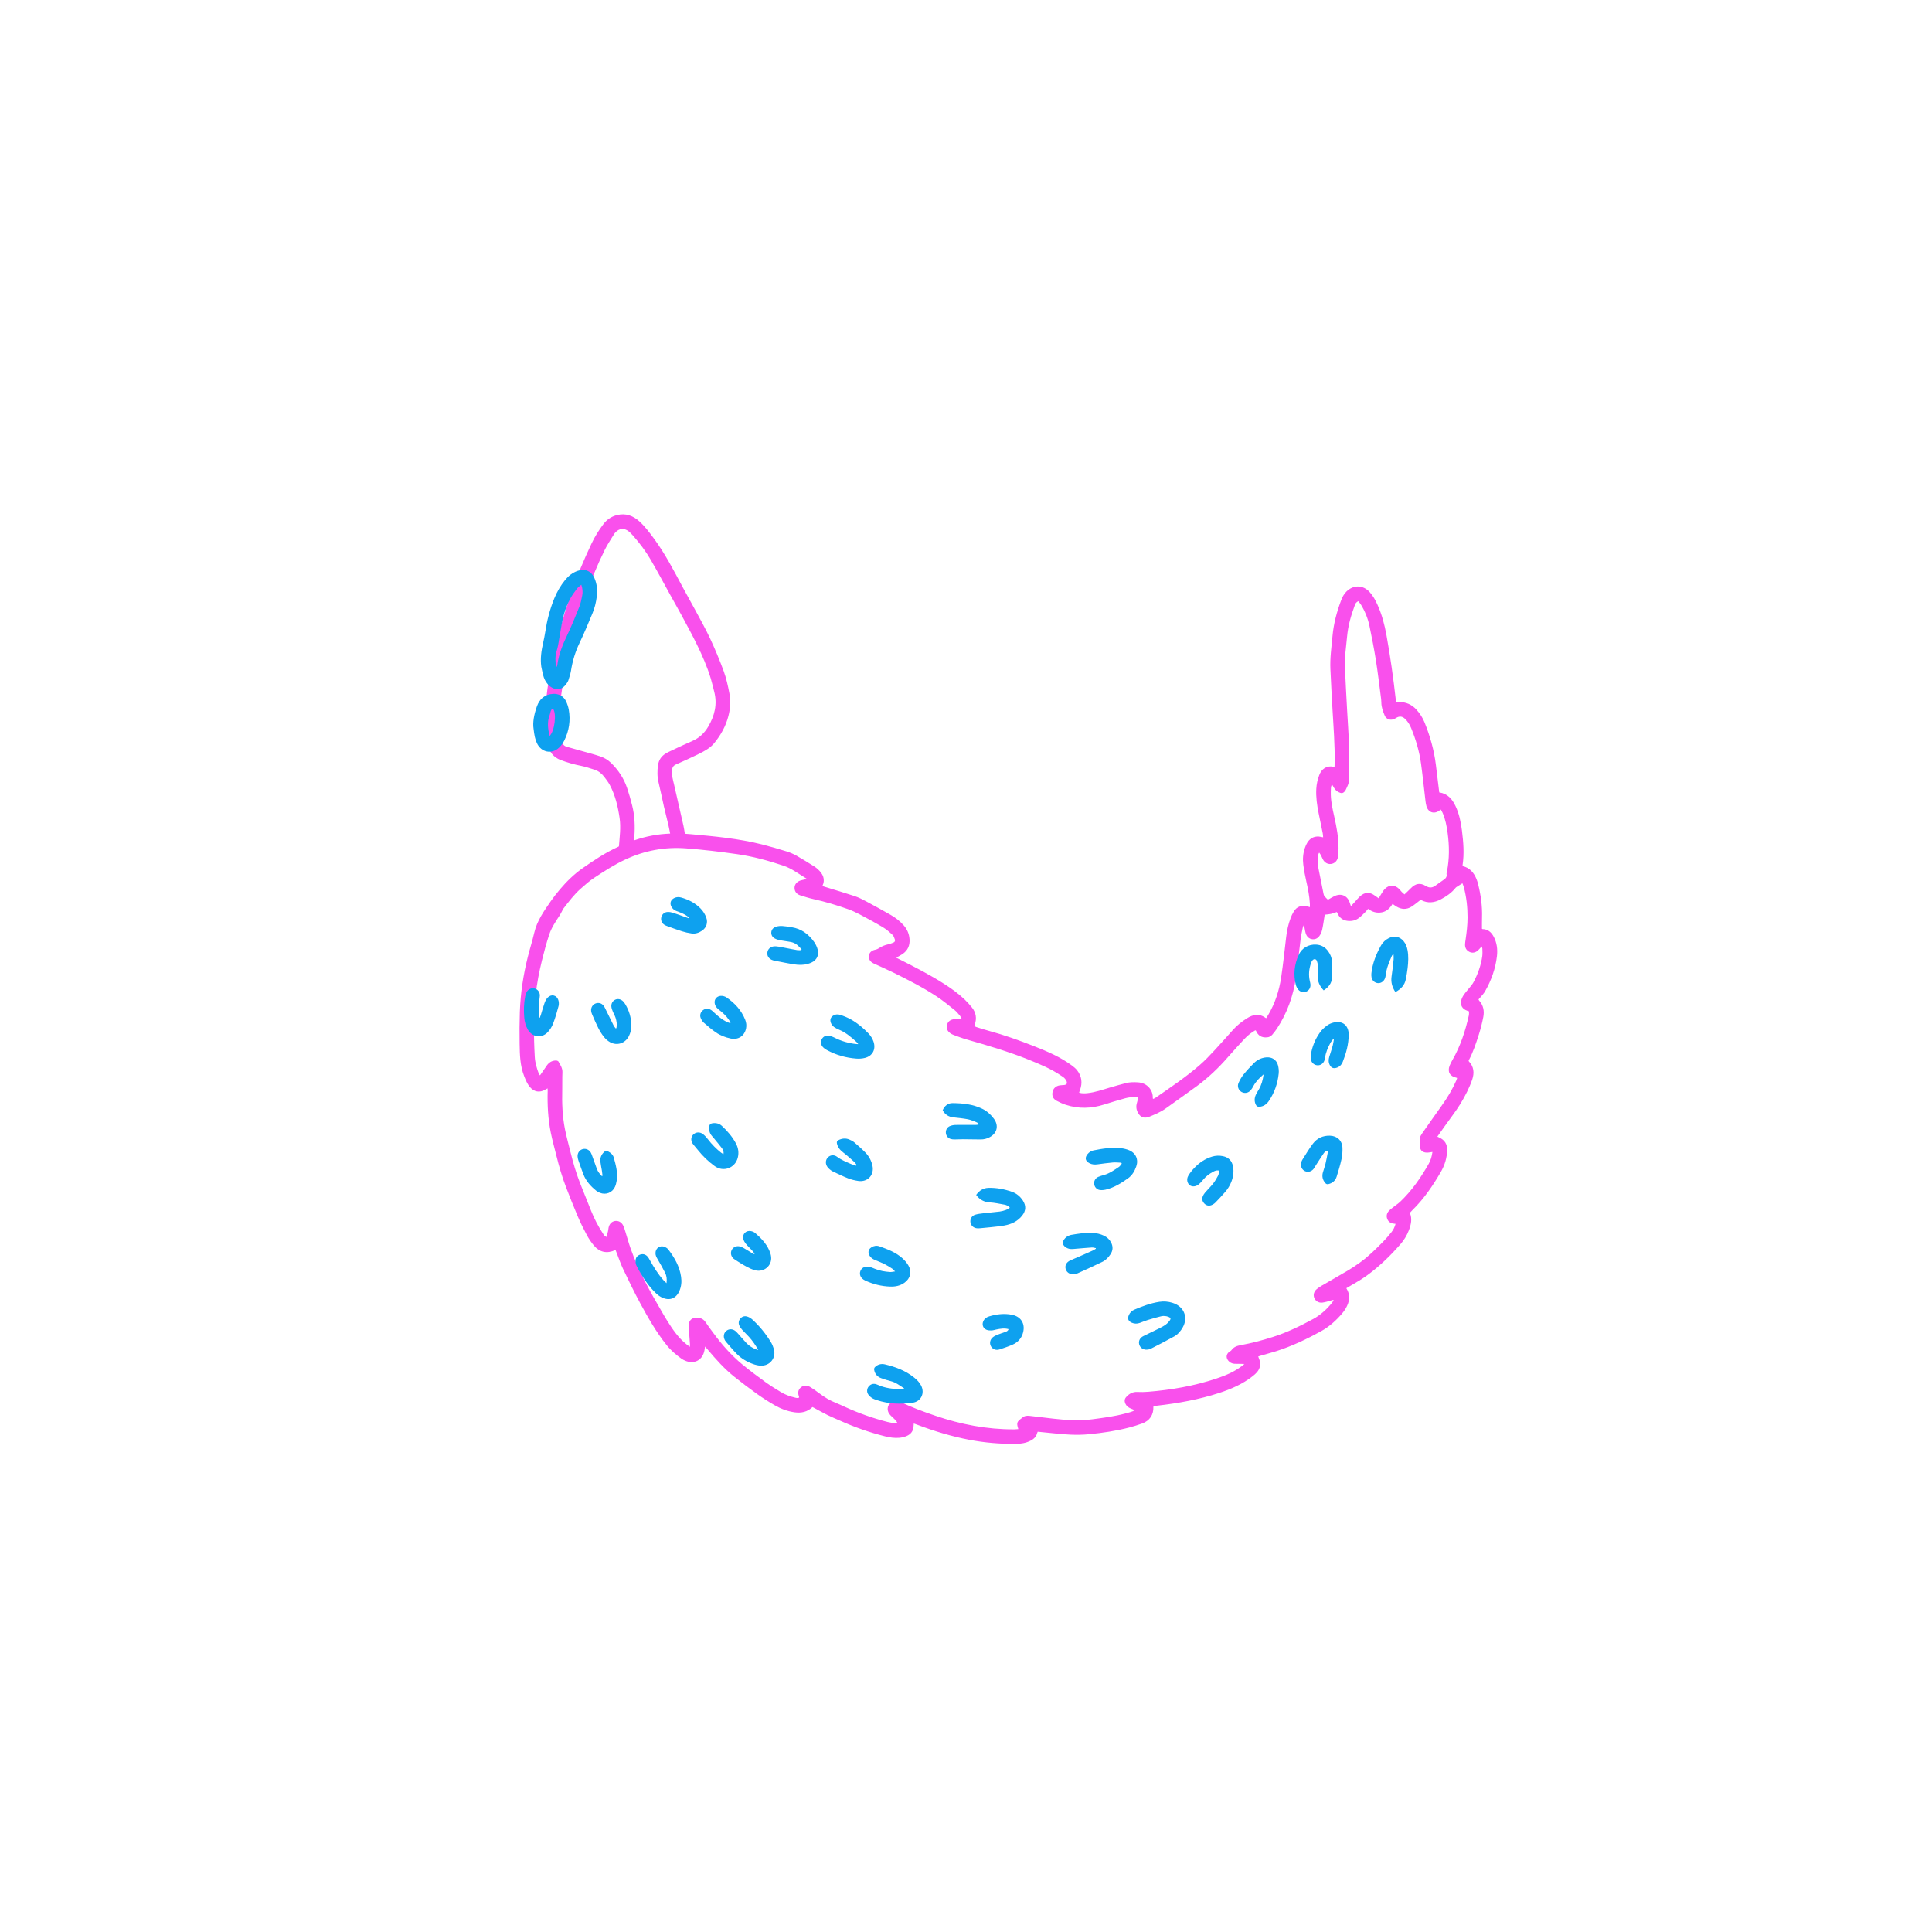 <svg width="1038" height="1038" viewBox="0 0 1038 1038" fill="none" xmlns="http://www.w3.org/2000/svg">
<g id="Group 60">
<g id="path11530" filter="url(#filter0_df_10_134)">
<path d="M720.763 487.663C721.257 486.774 721.584 486.127 721.977 485.523C722.621 484.539 723.204 483.476 724.001 482.634C726.264 480.286 729.316 480.286 731.648 482.55C732.173 483.064 732.591 483.677 733.092 484.202C733.503 484.628 733.967 484.996 734.573 485.542C735.782 484.375 736.9 483.365 737.94 482.279C740.497 479.629 743.028 479.141 746.115 481.046C747.862 482.122 749.412 482.038 750.985 480.987C752.488 479.988 753.876 478.825 755.383 477.859C756.599 477.084 757.492 476.255 757.204 474.646C757.135 474.228 757.306 473.755 757.396 473.317C758.767 466.392 758.711 459.441 757.758 452.476C757.251 448.788 756.562 445.14 755.055 441.697C754.801 441.107 754.434 440.556 754.091 439.934C753.756 440.181 753.567 440.307 753.396 440.439C750.553 442.579 747.381 441.563 746.39 438.157C746.122 437.245 745.976 436.291 745.865 435.341C745.063 428.63 744.379 421.903 743.461 415.215C742.552 408.602 740.661 402.24 738.12 396.071C737.36 394.231 736.306 392.565 734.862 391.186C733.389 389.777 731.822 389.658 730.12 390.7C729.684 390.959 729.249 391.235 728.776 391.406C726.768 392.119 724.757 391.315 723.969 389.453C723.008 387.169 722.137 384.857 722.149 382.306C722.153 381.189 721.969 380.061 721.828 378.945C720.986 372.587 720.259 366.199 719.249 359.863C718.254 353.644 717.073 347.449 715.769 341.287C714.921 337.25 713.374 333.428 711.215 329.888C710.795 329.191 710.209 328.6 709.713 327.98C708.447 328.83 708.385 328.88 707.792 330.464C705.795 335.806 704.273 341.266 703.747 346.977C703.223 352.577 702.348 358.161 702.598 363.808C702.932 371.337 703.351 378.873 703.754 386.411C704.099 392.814 704.59 399.223 704.773 405.629C704.951 411.652 704.763 417.678 704.813 423.7C704.832 425.957 703.732 427.784 702.849 429.711C702.715 430.001 702.419 430.226 702.185 430.468C701.585 431.124 700.893 431.245 700.047 430.959C698.518 430.461 697.408 429.5 696.628 428.115C696.341 427.597 696.039 427.089 695.604 426.342C694.963 427.753 695.032 428.981 694.995 430.179C694.851 434.793 695.846 439.246 696.849 443.699C698.118 449.312 699.177 454.951 699.145 460.727C699.137 462.357 699.089 464.009 698.812 465.604C698.446 467.645 696.886 469.001 695.052 469.197C693.268 469.388 691.622 468.435 690.687 466.626C690.327 465.929 690.069 465.169 689.7 464.473C689.433 463.978 689.071 463.538 688.756 463.066C688.282 463.842 688.133 464.492 688.045 465.142C687.731 467.458 687.993 469.744 688.458 472.022C689.353 476.488 690.223 480.966 691.134 485.43C691.221 485.846 691.412 486.282 691.683 486.606C692.176 487.209 692.77 487.723 693.445 488.414C694.56 487.787 695.643 487.114 696.782 486.544C700.561 484.654 704.063 486.2 705.263 490.244C705.395 490.687 705.561 491.127 705.807 491.863C706.715 490.879 707.389 490.138 708.065 489.405C708.904 488.489 709.676 487.506 710.578 486.676C713.267 484.198 715.874 484.108 718.798 486.273C719.372 486.704 719.968 487.106 720.763 487.663ZM340.045 452.859C339.708 451.196 339.46 449.77 339.131 448.37C338.327 444.967 337.451 441.59 336.673 438.192C335.707 433.965 334.89 429.71 333.858 425.5C333.073 422.316 333.067 419.145 333.552 415.955C333.941 413.425 335.216 411.423 337.36 410.028C338.203 409.478 339.117 409.022 340.036 408.6C344.005 406.736 347.961 404.832 351.988 403.089C355.699 401.479 358.411 398.913 360.465 395.448C363.975 389.524 365.488 383.323 363.704 376.53C363.095 374.194 362.575 371.821 361.866 369.505C359.961 363.248 357.341 357.259 354.48 351.395C351.972 346.236 349.207 341.196 346.49 336.14C344.464 332.371 342.335 328.665 340.261 324.919C336.687 318.47 333.233 311.956 329.517 305.594C326.931 301.17 323.848 297.064 320.47 293.192C319.624 292.224 318.733 291.244 317.729 290.45C315.287 288.523 312.581 288.838 310.538 291.167C310.315 291.425 310.082 291.676 309.914 291.97C308.237 294.765 306.368 297.464 304.936 300.381C300.78 308.825 297.192 317.513 294.224 326.455C291.925 333.395 289.502 340.299 287.914 347.465C286.292 354.832 284.554 362.17 282.984 369.547C281.78 375.223 281.062 380.975 280.959 386.794C280.913 388.872 280.98 390.961 280.858 393.04C280.665 396.39 281.017 399.662 281.744 402.93C282.101 404.548 282.797 405.739 284.484 406.209C287.461 407.028 290.431 407.865 293.403 408.719C296.427 409.575 299.484 410.359 302.459 411.366C304.596 412.086 306.562 413.212 308.213 414.811C312.164 418.637 315.139 423.106 316.903 428.315C317.947 431.399 318.822 434.554 319.629 437.718C321.014 443.171 321.219 448.73 320.831 454.321C320.784 454.967 320.789 455.614 320.77 456.478C327.071 454.312 333.299 453.12 340.045 452.859ZM680.706 502.234C680.596 502.24 680.484 502.237 680.374 502.242C680.22 502.645 680.014 503.038 679.93 503.458C679.523 505.504 679.045 507.534 678.784 509.596C677.89 516.521 677.195 523.464 676.214 530.374C674.826 540.149 671.538 549.26 666.109 557.549C665.336 558.72 664.451 559.821 663.547 560.898C662.843 561.745 661.873 562.234 660.76 562.331C657.833 562.589 655.931 561.43 654.784 558.752C654.749 558.671 654.601 558.647 654.417 558.542C652.322 559.786 650.351 561.262 648.663 563.094C645.693 566.324 642.695 569.541 639.813 572.862C634.78 578.671 629.245 583.946 623.058 588.51C617.534 592.59 611.878 596.49 606.321 600.514C603.5 602.557 600.308 603.82 597.138 605.123C596.773 605.271 596.373 605.338 595.988 605.395C594.095 605.668 592.752 604.958 591.715 603.358C590.49 601.483 590.194 599.533 590.872 597.402C591.161 596.513 591.317 595.581 591.577 594.465C590.747 594.373 590.145 594.193 589.564 594.258C587.893 594.46 586.189 594.606 584.574 595.048C580.773 596.08 577.002 597.219 573.247 598.408C566.385 600.593 559.523 600.808 552.651 598.578C550.954 598.032 549.298 597.269 547.724 596.418C545.757 595.352 545.111 593.813 545.485 591.771C545.856 589.772 547.241 588.447 549.391 588.116C550.169 587.993 550.965 588.021 551.747 587.931C553.001 587.799 553.471 587.202 553.073 586.008C552.854 585.345 552.376 584.731 551.877 584.223C551.377 583.706 550.709 583.346 550.112 582.936C544.728 579.247 538.738 576.769 532.73 574.353C521.792 569.957 510.495 566.646 499.176 563.423C496.806 562.749 494.498 561.82 492.166 560.971C491.594 560.762 491.034 560.448 490.538 560.093C489.093 559.047 488.37 557.637 488.751 555.85C489.123 554.064 490.31 552.993 492.066 552.653C493.048 552.461 494.076 552.503 495.09 552.426C495.512 552.39 495.921 552.322 496.609 552.235C496.234 551.558 496.032 551.037 495.692 550.637C494.804 549.614 493.96 548.527 492.917 547.695C489.697 545.141 486.526 542.504 483.097 540.259C475.745 535.428 467.904 531.452 460.03 527.557C456.502 525.81 452.871 524.263 449.301 522.589C447.443 521.714 446.564 520.153 446.846 518.395C447.119 516.699 448.332 515.634 450.328 515.229C450.91 515.113 451.522 514.891 452.008 514.557C453.618 513.459 455.36 512.737 457.262 512.336C458.184 512.143 459.086 511.783 459.971 511.432C460.685 511.146 461.051 510.529 460.788 509.795C460.473 508.914 460.182 507.893 459.536 507.301C457.942 505.813 456.273 504.335 454.41 503.222C450.354 500.799 446.183 498.553 442.009 496.341C439.927 495.247 437.77 494.231 435.548 493.445C429.551 491.326 423.463 489.491 417.235 488.109C414.771 487.566 412.347 486.797 409.932 486.035C407.951 485.406 406.873 483.887 406.879 482.036C406.882 480.296 407.975 478.82 409.851 478.141C410.585 477.878 411.372 477.762 412.14 477.563C412.471 477.479 412.787 477.354 413.433 477.136C409.146 474.572 405.433 471.628 400.973 470.126C392.853 467.396 384.589 465.144 376.096 463.919C366.961 462.604 357.801 461.497 348.582 460.806C337.194 459.954 326.419 461.94 316.068 466.747C310.162 469.485 304.746 472.997 299.336 476.551C296.69 478.291 294.343 480.377 291.981 482.473C288.397 485.635 285.591 489.424 282.693 493.165C282.356 493.6 282.168 494.144 281.898 494.638C281.467 495.417 281.076 496.234 280.588 496.969C278.447 500.214 276.266 503.481 275.052 507.181C273.57 511.664 272.337 516.236 271.21 520.829C269.693 527.005 268.456 533.24 267.806 539.589C266.674 550.654 266.686 561.728 267.315 572.827C267.488 575.968 268.378 578.909 269.469 581.816C269.572 582.093 269.805 582.319 270.117 582.766C271.35 580.982 272.506 579.396 273.579 577.752C274.809 575.874 276.46 574.763 278.747 574.782C279.183 574.787 279.84 574.994 280.026 575.321C281.075 577.158 282.293 578.906 282.169 581.241C282.013 584.271 282.15 587.323 282.071 590.36C281.89 597.528 282.133 604.676 283.539 611.721C284.366 615.855 285.501 619.933 286.511 624.026C287.933 629.773 289.592 635.439 291.761 640.956C293.702 645.879 295.683 650.779 297.648 655.691C299.35 659.936 301.469 663.967 303.988 667.794C304.43 668.463 304.84 669.213 305.882 669.568C306.173 668.422 306.455 667.407 306.684 666.38C306.821 665.775 306.844 665.149 306.973 664.545C307.406 662.563 308.644 661.291 310.373 661.005C312.187 660.717 313.879 661.561 314.803 663.415C315.318 664.458 315.643 665.62 315.998 666.743C316.922 669.688 317.718 672.691 318.741 675.607C322.988 687.606 329.107 698.697 335.513 709.632C336.479 711.284 337.431 712.954 338.454 714.574C341.395 719.251 344.462 723.837 348.889 727.304C349.399 727.7 349.932 728.077 350.673 728.614C350.682 727.94 350.712 727.569 350.691 727.197C350.625 726.131 350.534 725.068 350.459 723.994C350.293 721.867 350.093 719.735 349.987 717.599C349.873 715.269 351.072 713.413 352.986 713.112C355.387 712.742 357.57 713.081 359.076 715.364C360.413 717.379 361.892 719.308 363.322 721.259C367.832 727.419 372.863 733.121 378.737 737.993C382.811 741.368 387.071 744.525 391.35 747.636C393.986 749.546 396.784 751.249 399.572 752.945C401.898 754.349 404.451 755.264 407.096 755.886C407.825 756.059 408.6 756.32 409.312 755.88C409.329 755.742 409.347 755.68 409.332 755.631C409.302 755.464 409.264 755.298 409.211 755.143C408.546 753.317 408.773 751.66 410.31 750.392C411.901 749.075 413.684 749.217 415.346 750.236C416.981 751.232 418.537 752.35 420.064 753.505C422.862 755.617 425.827 757.435 429.102 758.728C430.718 759.369 432.304 760.116 433.888 760.846C441.28 764.231 448.91 766.937 456.787 768.956C458.09 769.287 459.435 769.476 460.766 769.683C461.183 769.742 461.614 769.645 462.225 769.619C461.504 768.295 460.592 767.42 459.623 766.562C458.883 765.896 458.134 765.163 457.603 764.326C456.616 762.788 456.583 760.421 458.265 758.948C460.061 757.366 461.439 757.005 463.796 758.184C469.817 761.178 476.121 763.437 482.465 765.607C496.203 770.299 510.297 773.011 524.861 772.952C525.577 772.947 526.282 772.858 527.103 772.806C526.995 772.428 526.944 772.221 526.885 772.024C526.164 769.616 526.469 768.717 528.487 767.277C528.714 767.113 528.949 766.947 529.147 766.76C530.277 765.714 531.608 765.512 533.08 765.694C537.384 766.218 541.684 766.717 545.992 767.207C552.885 767.985 559.8 768.454 566.712 767.551C572.685 766.774 578.668 766.012 584.509 764.451C586.208 763.998 587.951 763.617 589.777 762.679C588.823 762.279 588.097 762.004 587.385 761.693C586.158 761.157 585.162 760.361 584.612 759.109C584.074 757.88 584.113 756.699 585.037 755.636C586.641 753.814 588.533 752.724 591.082 752.855C592.987 752.956 594.918 752.918 596.817 752.764C609.266 751.752 621.502 749.65 633.385 745.7C638.271 744.079 642.99 742.138 647.13 738.991C647.512 738.705 647.872 738.386 648.569 737.821C647.277 737.788 646.403 737.753 645.531 737.734C644.736 737.724 643.951 737.78 643.166 737.708C641.821 737.596 640.674 737.015 639.831 735.936C638.609 734.359 638.827 732.567 640.386 731.339C640.79 731.024 641.338 730.835 641.604 730.444C642.816 728.629 644.688 728.052 646.648 727.703C652.474 726.638 658.191 725.117 663.824 723.326C671.416 720.921 678.56 717.447 685.543 713.653C689.254 711.634 692.342 708.867 695.079 705.683C695.615 705.062 696.027 704.345 696.497 703.672C696.424 703.57 696.353 703.477 696.281 703.375C695.772 703.533 695.266 703.716 694.745 703.841C693.332 704.198 691.924 704.665 690.489 704.845C688.473 705.09 686.825 704.053 686.126 702.359C685.454 700.746 685.898 698.926 687.399 697.637C688.245 696.908 689.198 696.285 690.168 695.72C694.981 692.906 699.847 690.179 704.639 687.334C706.71 686.101 708.701 684.717 710.673 683.309C715.225 680.051 719.171 676.101 723.089 672.138C724.632 670.58 726.048 668.892 727.437 667.191C728.531 665.852 729.328 664.327 729.794 662.538C729.334 662.476 729.064 662.434 728.788 662.409C727.128 662.225 725.909 661.415 725.319 659.844C724.703 658.199 725.136 656.695 726.313 655.473C727.081 654.668 728.014 654.014 728.898 653.314C730.036 652.403 731.282 651.599 732.333 650.597C738.592 644.634 743.446 637.611 747.681 630.13C748.741 628.257 749.265 626.187 749.611 623.918C748.52 624.056 747.584 624.276 746.654 624.273C743.942 624.265 742.544 622.573 742.958 619.904C743.012 619.522 743.078 619.096 742.967 618.752C742.39 616.948 743.009 615.429 744.023 613.997C747.552 608.975 751.053 603.93 754.629 598.944C757.698 594.67 760.375 590.198 762.479 585.371C762.644 584.984 762.736 584.563 762.866 584.172C762.65 584.08 762.556 584.015 762.443 583.995C758.931 583.26 757.562 580.849 758.848 577.515C759.264 576.414 759.85 575.377 760.428 574.349C764.662 566.936 767.289 558.94 769.129 550.659C769.3 549.922 769.226 549.13 769.258 548.367C768.758 548.182 768.446 548.077 768.133 547.963C765.677 547.078 764.458 545.048 765.069 542.516C765.319 541.453 765.832 540.382 766.46 539.476C767.486 538.008 768.709 536.678 769.827 535.267C770.452 534.472 771.139 533.695 771.608 532.817C773.98 528.358 775.709 523.664 776.382 518.643C776.556 517.316 776.453 515.956 776.419 514.605C776.412 514.273 776.201 513.95 776.04 513.485C775.298 514.303 774.748 515.011 774.091 515.614C772.692 516.898 770.945 517.178 769.404 516.383C767.782 515.555 767.069 514.153 767.118 512.373C767.14 511.535 767.299 510.696 767.415 509.854C767.992 505.902 768.459 501.955 768.464 497.93C768.48 492.429 767.886 487.03 766.493 481.722C766.292 480.938 765.934 480.19 765.701 479.562C764.525 480.307 763.498 480.957 762.481 481.613C762.291 481.731 762.133 481.896 761.992 482.067C759.833 484.76 757.027 486.656 754.036 488.226C750.644 490 747.086 490.456 743.505 488.562C743.368 488.485 743.19 488.499 743.207 488.497C741.526 489.774 740.034 491.062 738.384 492.114C735.708 493.815 732.934 493.66 730.242 492.047C729.577 491.644 728.954 491.168 728.18 490.635C726.808 492.879 725.098 494.672 722.391 495.183C719.668 495.696 717.267 494.983 715.017 493.297C714.484 493.935 714.055 494.526 713.539 495.035C712.415 496.131 711.325 497.291 710.078 498.224C708.357 499.523 706.31 499.994 704.16 499.778C701.751 499.536 699.916 498.377 698.828 496.16C698.633 495.767 698.439 495.374 698.247 494.997C697.149 495.357 696.153 495.772 695.125 496.004C694.038 496.243 692.919 496.298 691.711 496.45C691.656 496.832 691.608 497.265 691.535 497.7C691.147 500.034 690.855 502.39 690.316 504.683C690.046 505.86 689.507 507.062 688.774 508.015C686.9 510.468 683.327 510.124 681.9 507.388C681.439 506.508 681.3 505.468 681.074 504.482C680.904 503.744 680.826 502.987 680.706 502.234ZM347.959 452.938C349.079 453.027 350.188 453.101 351.3 453.2C364.089 454.345 376.873 455.525 389.369 458.677C393.78 459.784 398.162 461.066 402.518 462.411C404.389 462.986 406.235 463.768 407.942 464.73C411.172 466.549 414.314 468.55 417.469 470.515C418.181 470.954 418.846 471.493 419.463 472.063C422.099 474.511 423.575 477.301 421.853 481.031C422.352 481.198 422.762 481.343 423.18 481.478C428.556 483.138 433.955 484.718 439.295 486.493C441.467 487.226 443.538 488.304 445.568 489.387C449.937 491.72 454.272 494.124 458.571 496.576C461.171 498.065 463.517 499.902 465.524 502.165C467.431 504.312 468.466 506.774 468.665 509.648C468.895 513.038 467.679 515.707 464.856 517.596C463.842 518.278 462.743 518.826 461.493 519.537C462.221 519.898 462.767 520.17 463.313 520.442C471.613 524.608 479.889 528.853 487.71 533.889C491.458 536.299 495.054 538.925 498.289 542.005C499.705 543.362 501.032 544.832 502.249 546.367C504.408 549.097 504.862 552.16 503.715 555.451C503.62 555.71 503.551 555.975 503.435 556.339C503.884 556.521 504.275 556.711 504.691 556.837C506.786 557.495 508.876 558.178 510.994 558.747C519.486 561.047 527.761 563.996 535.926 567.224C542.896 569.971 549.785 572.95 555.866 577.437C556.9 578.202 557.936 579.044 558.718 580.045C561.191 583.23 561.622 586.791 560.273 590.576C560.121 590.996 559.961 591.417 559.809 591.836C559.799 591.889 559.824 591.954 559.838 592.063C561.24 592.501 562.685 592.464 564.15 592.314C568.326 591.891 572.261 590.509 576.255 589.316C579.115 588.461 581.993 587.682 584.881 586.918C587.026 586.349 589.219 586.363 591.42 586.504C596.55 586.822 599.531 590.932 599.338 594.751C599.324 594.914 599.396 595.076 599.457 595.426C599.893 595.235 600.307 595.132 600.637 594.911C608.881 589.21 617.237 583.649 624.785 577.029C627.451 574.698 629.897 572.114 632.316 569.516C635.772 565.816 639.121 562.001 642.501 558.233C644.661 555.821 647.184 553.85 649.908 552.118C653.273 549.989 656.659 549.324 660.229 552.081C660.635 551.442 660.991 550.885 661.33 550.331C665.076 544.045 667.265 537.187 668.341 530.009C669.426 522.778 670.173 515.497 671.048 508.224C671.452 504.857 672.171 501.56 673.358 498.384C673.821 497.124 674.389 495.875 675.099 494.737C676.677 492.169 679.142 491.227 682.076 491.916C682.568 492.024 683.047 492.177 683.77 492.368C683.761 491.687 683.79 491.103 683.751 490.52C683.521 486.456 682.741 482.487 681.841 478.525C681.171 475.565 680.597 472.568 680.218 469.554C679.837 466.524 680.068 463.477 681.081 460.553C681.432 459.545 681.86 458.545 682.421 457.647C684.068 455.018 686.649 453.978 689.688 454.618C690.012 454.688 690.327 454.751 690.879 454.869C690.805 454.077 690.799 453.421 690.677 452.789C689.946 449.146 689.174 445.517 688.451 441.874C687.584 437.557 686.962 433.219 687.206 428.789C687.345 426.23 687.906 423.781 688.808 421.391C690.015 418.178 692.765 416.178 696.356 416.937C696.505 416.969 696.677 416.913 697.007 416.889C697.029 416.119 697.068 415.347 697.081 414.569C697.192 405.15 696.482 395.775 695.924 386.39C695.497 379.136 695.13 371.875 694.788 364.62C694.497 358.577 695.374 352.601 695.924 346.605C696.522 340.042 698.222 333.765 700.51 327.62C701.168 325.866 702.001 324.218 703.349 322.872C707.112 319.099 712.297 319.171 715.879 323.112C717.718 325.123 718.998 327.503 720.111 329.98C722.465 335.209 723.906 340.698 724.919 346.309C726.987 357.73 728.594 369.217 729.892 380.752C729.938 381.19 730.043 381.62 730.133 382.129C730.706 382.142 731.203 382.165 731.698 382.162C735.397 382.157 738.509 383.505 740.993 386.245C742.857 388.313 744.366 390.621 745.399 393.203C748.337 400.498 750.475 408.006 751.443 415.831C751.982 420.188 752.505 424.547 753.037 428.914C753.113 429.518 753.189 430.123 753.265 430.727C757.776 431.405 760.253 434.35 761.997 438.053C763.963 442.222 764.885 446.71 765.456 451.243C766.23 457.395 766.742 463.572 765.799 469.762C765.777 469.927 765.84 470.089 765.873 470.349C769.633 471.232 771.871 473.841 773.269 477.297C773.651 478.23 773.946 479.216 774.188 480.192C775.604 485.956 776.424 491.796 776.244 497.753C776.18 499.825 776.212 501.91 776.198 503.966C776.319 504.045 776.402 504.162 776.496 504.167C779.359 504.217 781.186 505.794 782.476 508.19C784.247 511.489 784.677 515.041 784.265 518.683C783.487 525.44 781.223 531.71 777.871 537.597C777.348 538.524 776.613 539.324 775.941 540.151C775.456 540.766 774.904 541.33 774.359 541.944C774.495 542.208 774.557 542.431 774.694 542.575C777.011 545.132 777.55 548.193 776.924 551.418C776.304 554.557 775.52 557.683 774.558 560.737C773.024 565.56 771.431 570.381 769.06 574.781C769.105 575.005 769.089 575.152 769.158 575.22C771.894 578.065 772.173 581.432 770.988 584.958C770.219 587.246 769.237 589.475 768.172 591.647C765.932 596.209 763.229 600.48 760.187 604.563C757.494 608.167 754.951 611.872 752.24 615.675C752.686 615.9 752.952 616.046 753.241 616.172C756.161 617.424 757.576 619.727 757.513 622.822C757.425 627.071 756.211 631.043 754.08 634.705C749.762 642.129 744.955 649.197 738.773 655.227C738.332 655.649 737.931 656.125 737.482 656.617C738.807 659.835 738.112 662.915 736.945 665.978C735.878 668.747 734.374 671.23 732.43 673.461C726.781 679.936 720.621 685.869 713.616 690.843C710.869 692.8 707.872 694.388 704.988 696.14C704.473 696.452 703.949 696.757 703.346 697.114C705.754 700.87 705.042 704.43 703.066 707.901C702.486 708.921 701.771 709.88 701.006 710.778C697.757 714.572 694.071 717.866 689.676 720.278C681.964 724.514 674.05 728.298 665.636 730.959C663.119 731.753 660.56 732.425 658.018 733.162C657.376 733.345 656.737 733.554 655.999 733.783C656.181 734.28 656.317 734.689 656.478 735.087C657.52 737.676 657.148 740.076 655.378 742.2C654.695 743.01 653.862 743.704 653.025 744.372C647.651 748.62 641.489 751.288 635.01 753.399C624.141 756.941 612.967 758.935 601.645 760.231C601.031 760.3 600.428 760.385 599.899 760.451C599.777 760.637 599.661 760.728 599.672 760.821C599.825 765.15 597.712 768.349 593.542 769.837C591.266 770.652 588.952 771.369 586.607 771.98C579.563 773.804 572.371 774.854 565.136 775.559C558.608 776.201 552.089 775.751 545.593 775.016C542.912 774.714 540.231 774.48 537.527 774.206C537.402 774.495 537.281 774.689 537.231 774.9C536.744 776.923 535.394 778.192 533.596 779.083C531.117 780.316 528.468 780.743 525.733 780.763C517.323 780.807 508.968 780.135 500.711 778.548C491.291 776.732 482.128 773.979 473.159 770.597C472.479 770.342 471.801 770.103 470.952 769.792C470.908 770.326 470.851 770.683 470.845 771.042C470.778 773.693 469.482 775.527 467.077 776.538C464.566 777.587 461.929 777.705 459.263 777.393C457.983 777.247 456.707 776.998 455.456 776.678C447.189 774.606 439.17 771.795 431.398 768.305C429.193 767.312 426.933 766.428 424.769 765.353C422.049 763.998 419.414 762.505 416.543 760.965C416.71 760.935 416.571 760.919 416.51 760.978C413.775 763.632 410.438 764.291 406.818 763.774C403.041 763.235 399.495 761.89 396.214 760.001C392.996 758.146 389.847 756.155 386.83 754.002C382.7 751.06 378.673 747.986 374.704 744.835C369.201 740.472 364.562 735.249 360.06 729.898C359.71 729.481 359.36 729.073 358.82 728.442C358.679 729.287 358.59 729.869 358.492 730.444C357.553 735.721 353.036 738.174 348.114 736.056C347.438 735.766 346.766 735.441 346.176 735.021C343.242 732.917 340.497 730.611 338.221 727.768C332.589 720.751 328.164 712.961 323.908 705.089C320.642 699.054 317.671 692.854 314.709 686.661C313.4 683.918 312.447 681.02 311.341 678.192C311.131 677.672 310.929 677.152 310.742 676.681C310.587 676.667 310.524 676.64 310.484 676.662C306.094 678.639 302.168 677.862 299.029 674.122C297.555 672.372 296.268 670.41 295.187 668.389C293.428 665.115 291.797 661.773 290.335 658.359C288.171 653.285 286.169 648.148 284.175 643.002C281.993 637.384 280.326 631.591 278.882 625.736C277.864 621.644 276.729 617.566 275.893 613.433C274.419 606.056 274.034 598.584 274.248 591.071C274.26 590.694 274.23 590.314 274.2 589.738C273.618 590.059 273.195 590.291 272.772 590.523C269.823 592.156 266.944 591.64 264.736 589.062C263.246 587.322 262.421 585.235 261.594 583.13C259.398 577.54 259.266 571.674 259.169 565.82C259.076 560.136 259.093 554.446 259.283 548.77C259.63 538.716 261.13 528.816 263.579 519.069C264.656 514.755 266.033 510.515 267.022 506.178C268.496 499.735 272.231 494.516 275.873 489.24C277.409 487.017 279.086 484.888 280.838 482.826C284.455 478.568 288.439 474.656 293.023 471.445C299.122 467.19 305.295 463.054 312.104 459.981C312.258 459.911 312.389 459.8 312.53 459.706C312.91 454.661 313.623 449.618 312.894 444.568C312.002 438.362 310.581 432.283 307.593 426.698C306.77 425.165 305.698 423.765 304.637 422.381C303.28 420.607 301.579 419.219 299.413 418.536C297.051 417.793 294.696 416.964 292.282 416.483C288.506 415.747 284.853 414.698 281.256 413.351C277.284 411.873 275.177 408.949 274.182 404.973C272.933 399.988 273.074 394.94 273.083 389.866C273.099 380.911 274.28 372.134 276.29 363.44C277.678 357.459 279.031 351.473 280.358 345.483C282.015 337.984 284.559 330.758 286.979 323.496C289.986 314.455 293.728 305.705 297.786 297.094C299.549 293.351 301.711 289.864 304.198 286.584C306.027 284.18 308.404 282.542 311.351 281.771C316.122 280.523 320.15 282.037 323.628 285.214C326.547 287.883 328.907 291.056 331.251 294.231C337.295 302.424 341.965 311.42 346.73 320.362C348.929 324.485 351.271 328.53 353.478 332.652C356.217 337.756 359.08 342.818 361.53 348.061C364.208 353.829 366.678 359.708 368.853 365.676C370.233 369.459 371.095 373.469 371.867 377.439C372.669 381.507 372.402 385.616 371.359 389.661C369.947 395.177 367.237 400.002 363.649 404.35C362.702 405.501 361.509 406.521 360.257 407.352C358.525 408.491 356.671 409.474 354.797 410.375C350.994 412.201 347.169 413.995 343.295 415.659C341.789 416.3 341.206 417.218 341.049 418.815C340.784 421.594 341.629 424.173 342.214 426.794C343.858 434.099 345.559 441.388 347.212 448.692C347.504 450.002 347.682 451.344 347.959 452.938Z" fill="#F950EC"/>
</g>
<path id="path11532" d="M622.882 699.418C625.258 699.059 627.607 699.232 629.889 699.952C630.741 700.219 631.586 700.565 632.359 701.014C636.705 703.57 638.003 708.463 635.538 713.003C634.417 715.071 632.905 716.872 630.874 718.015C626.708 720.346 622.443 722.503 618.199 724.682C617.614 724.986 616.9 725.067 616.233 725.126C614.191 725.289 612.487 724.079 612.04 722.226C611.598 720.405 612.477 718.717 614.326 717.828C617.155 716.458 620.003 715.102 622.81 713.691C624.013 713.088 625.229 712.449 626.307 711.666C627.158 711.047 627.919 710.252 628.528 709.4C629.152 708.528 628.911 707.97 627.913 707.558C626.582 707.01 625.157 706.865 623.768 707.21C621.377 707.792 618.989 708.468 616.634 709.199C615.18 709.638 613.792 710.256 612.364 710.768C610.928 711.281 609.486 711.275 608.078 710.659C606.158 709.826 605.658 708.499 606.489 706.562C607.069 705.21 608.07 704.223 609.406 703.654C613.75 701.794 618.173 700.147 622.882 699.418" fill="#0EA1EF"/>
<path id="path11534" d="M485.772 745.946C483.444 744.448 481.383 742.772 478.704 742.086C476.908 741.63 475.125 741.086 473.39 740.443C471.619 739.78 470.353 738.532 469.811 736.665C469.448 735.406 469.62 734.804 470.654 734.009C472.093 732.907 473.73 732.633 475.452 733.039C481.146 734.386 486.533 736.403 491.155 740.136C492.664 741.353 494.009 742.693 494.893 744.432C496.981 748.56 494.845 752.998 490.321 753.636C483.844 754.544 477.404 754.323 471.132 752.247C470.224 751.943 469.29 751.634 468.501 751.12C467.729 750.612 466.979 749.938 466.466 749.176C465.563 747.832 465.729 746.097 466.714 744.916C467.751 743.668 469.105 743.251 470.65 743.67C471.462 743.892 472.199 744.328 472.995 744.62C476.972 746.072 481.1 746.423 485.29 746.245C485.375 746.243 485.465 746.146 485.772 745.946" fill="#0EA1EF"/>
<path id="path11536" d="M358.105 689.413C358.388 687.186 358.147 685.409 357.33 683.798C356.092 681.344 354.726 678.958 353.344 676.574C352.736 675.542 352.166 674.531 352.164 673.295C352.174 670.463 354.801 668.777 357.344 670.009C357.988 670.32 358.65 670.765 359.07 671.326C362.426 675.705 365.107 680.415 365.917 685.974C366.307 688.594 366.074 691.147 365.017 693.591C363.293 697.577 359.871 698.979 355.898 697.219C354.788 696.728 353.717 696.01 352.821 695.194C348.209 690.931 344.917 685.7 342.04 680.187C341.57 679.3 341.414 678.126 341.473 677.104C341.555 675.585 342.504 674.519 343.977 674.027C345.459 673.542 346.785 673.92 347.838 675.033C348.36 675.59 348.733 676.319 349.116 676.995C351.262 680.835 353.541 684.581 356.511 687.857C356.916 688.301 357.376 688.703 358.105 689.413" fill="#0EA1EF"/>
<path id="path11538" d="M407.405 725.333C405.954 722.744 404.304 720.342 402.345 718.184C401.177 716.899 399.878 715.724 398.716 714.42C398.099 713.714 397.504 712.919 397.157 712.058C396.621 710.711 396.889 709.381 397.886 708.292C398.861 707.231 400.146 706.942 401.449 707.341C402.381 707.633 403.325 708.153 404.055 708.803C408.007 712.365 411.337 716.465 414.123 720.991C414.82 722.123 415.356 723.403 415.739 724.685C417.187 729.55 413.638 734.013 408.546 733.724C407.222 733.643 405.876 733.309 404.617 732.862C401.295 731.669 398.277 729.908 395.802 727.38C393.766 725.292 391.904 723.028 389.981 720.823C389.722 720.531 389.532 720.171 389.352 719.827C388.497 718.11 388.845 716.199 390.203 715.065C391.559 713.914 393.489 713.876 395.026 715.046C395.649 715.522 396.169 716.131 396.694 716.712C398.121 718.298 399.48 719.952 400.954 721.497C402.721 723.347 404.877 724.627 407.405 725.333" fill="#0EA1EF"/>
<path id="path11540" d="M506.471 596.466C507.496 594.112 509.298 592.64 511.781 592.66C517.261 592.704 522.684 593.25 527.724 595.694C530.266 596.926 532.291 598.786 533.962 601.023C536.701 604.702 535.766 608.793 531.726 610.973C530.21 611.794 528.58 612.196 526.856 612.182C523.654 612.142 520.449 612.084 517.241 612.07C515.775 612.067 514.313 612.174 512.855 612.179C512.182 612.178 511.486 612.138 510.857 611.952C509.284 611.511 508.284 610.204 508.172 608.633C508.061 607.078 508.887 605.575 510.39 604.985C511.308 604.623 512.347 604.407 513.333 604.385C516.821 604.321 520.315 604.376 523.803 604.381C524.519 604.376 525.232 604.355 526.103 604.023C525.641 603.672 525.231 603.195 524.719 602.987C523.157 602.365 521.592 601.649 519.966 601.334C517.371 600.833 514.726 600.612 512.103 600.302C509.575 599.998 507.683 598.786 506.471 596.466" fill="#0EA1EF"/>
<path id="path11542" d="M461.121 560.972C460.735 560.483 460.562 560.19 460.33 559.972C457.44 557.266 454.436 554.736 450.736 553.181C449.863 552.813 448.982 552.387 448.215 551.844C446.531 550.657 445.749 548.581 446.32 547.154C446.91 545.673 449.056 544.567 451.074 545.158C453.208 545.784 455.323 546.669 457.267 547.755C460.771 549.719 463.817 552.311 466.596 555.219C467.805 556.49 468.748 557.958 469.318 559.642C470.694 563.733 468.845 567.333 464.655 568.389C463.208 568.75 461.636 568.862 460.147 568.751C454.52 568.351 449.188 566.83 444.218 564.13C443.395 563.688 442.596 563.098 441.98 562.399C440.917 561.203 440.846 559.421 441.606 558.141C442.387 556.823 443.897 556.087 445.519 556.438C446.491 556.648 447.453 557.038 448.345 557.489C452.045 559.385 455.972 560.503 460.101 560.93C460.316 560.945 460.538 560.943 461.121 560.972" fill="#0EA1EF"/>
<path id="path11544" d="M542.576 648.889C541.635 647.78 540.639 647.385 539.592 647.201C536.994 646.744 534.397 646.167 531.777 646.01C528.658 645.823 526.308 644.558 524.468 641.993C526.07 639.685 528.23 638.28 531.05 638.198C535.427 638.082 539.681 638.894 543.787 640.355C546.234 641.233 548.162 642.866 549.58 645.058C551.347 647.786 551.225 650.479 549.227 653.032C546.775 656.18 543.391 657.74 539.58 658.424C537.044 658.87 534.455 659.094 531.89 659.382C530.159 659.583 528.423 659.742 526.684 659.884C526.068 659.936 525.443 659.98 524.829 659.913C523.006 659.724 521.642 658.438 521.385 656.731C521.111 654.958 522.083 653.198 523.897 652.637C525.275 652.208 526.756 652.048 528.201 651.874C531.158 651.528 534.13 651.29 537.085 650.927C538.193 650.788 539.287 650.471 540.349 650.099C541.06 649.856 541.699 649.375 542.576 648.889" fill="#0EA1EF"/>
<path id="path11546" d="M430.655 510.064C429.173 508.315 427.561 506.685 425.194 506.172C423.327 505.768 421.415 505.608 419.543 505.238C418.459 505.024 417.328 504.775 416.36 504.265C415.046 503.578 414.229 502.376 414.398 500.803C414.56 499.308 415.589 498.343 416.916 497.911C417.957 497.576 419.135 497.453 420.225 497.512C421.961 497.618 423.686 497.912 425.41 498.19C430.628 499.009 434.487 501.959 437.452 506.148C438.313 507.361 438.956 508.815 439.333 510.251C440.12 513.256 438.755 515.892 435.923 517.169C433.566 518.224 431.032 518.552 428.488 518.326C426.263 518.12 424.047 517.657 421.84 517.261C419.956 516.927 418.102 516.486 416.22 516.169C413.572 515.718 412.012 514.029 412.267 511.789C412.509 509.644 414.357 508.201 416.935 508.431C418.892 508.602 420.811 509.077 422.748 509.43C424.625 509.782 426.491 510.179 428.371 510.479C429.075 510.587 429.805 510.495 430.521 510.49C430.563 510.349 430.613 510.206 430.655 510.064" fill="#0EA1EF"/>
<path id="path11548" d="M749.703 533.016C747.89 530.268 747.176 527.502 747.678 524.377C748.155 521.393 748.448 518.363 748.759 515.348C748.843 514.528 748.72 513.682 748.675 512.443C748.224 512.994 747.946 513.225 747.813 513.523C746.342 516.872 744.896 520.225 744.518 523.931C744.447 524.588 744.26 525.268 743.995 525.872C743.306 527.443 741.781 528.334 740.228 528.188C738.578 528.02 737.215 526.811 736.886 525.078C736.755 524.37 736.728 523.615 736.809 522.905C737.399 517.562 739.35 512.67 741.937 508.021C742.91 506.27 744.37 504.927 746.174 504.018C749.052 502.564 752.001 503.165 754.084 505.623C755.277 507.042 755.904 508.703 756.234 510.511C756.814 513.704 756.636 516.898 756.279 520.089C756.054 522.096 755.683 524.095 755.31 526.078C754.703 529.317 752.647 531.409 749.703 533.016Z" fill="#0EA1EF"/>
<path id="path11550" d="M602.439 624.69C600.941 624.64 599.424 624.438 597.947 624.564C595.146 624.797 592.357 625.199 589.573 625.567C588.08 625.763 586.653 625.67 585.309 624.952C583.034 623.746 582.71 621.988 584.362 619.998C585.184 619.016 586.232 618.33 587.463 618.081C592.385 617.087 597.337 616.319 602.373 616.905C603.808 617.065 605.269 617.427 606.599 617.968C610.249 619.461 611.791 622.976 610.484 626.688C609.592 629.221 608.245 631.531 606.013 633.099C602.333 635.702 598.527 638.117 594.052 639.148C593.033 639.379 591.921 639.493 590.897 639.349C589.232 639.124 588.062 637.753 587.853 636.16C587.654 634.582 588.456 633.023 590.021 632.314C591.037 631.854 592.137 631.579 593.214 631.265C596.183 630.397 598.661 628.61 601.186 626.928C601.791 626.519 602.184 625.779 602.682 625.196C602.601 625.027 602.52 624.859 602.439 624.69" fill="#0EA1EF"/>
<path id="path11552" d="M588.728 670.564C588.031 670.447 587.334 670.194 586.647 670.229C583.898 670.404 581.161 670.672 578.416 670.881C577.294 670.971 576.164 671.139 575.06 671.039C573.128 670.864 571.295 669.44 571.053 668.132C570.815 666.781 572.195 664.808 574.009 663.975C574.468 663.763 574.947 663.567 575.439 663.479C579.212 662.834 582.998 662.23 586.846 662.385C589.058 662.482 591.19 662.956 593.197 663.931C594.869 664.752 596.155 665.963 596.997 667.639C598.069 669.79 597.956 671.876 596.63 673.876C595.49 675.588 594.075 677.079 592.225 677.968C587.869 680.077 583.477 682.096 579.061 684.067C578.221 684.445 577.21 684.607 576.278 684.587C574.219 684.556 572.675 683.122 572.438 681.242C572.207 679.404 573.298 677.911 575.2 677.1C579.239 675.39 583.234 673.591 587.239 671.809C587.78 671.57 588.262 671.202 588.778 670.899C588.764 670.79 588.751 670.681 588.728 670.564" fill="#0EA1EF"/>
<path id="path11554" d="M654.8 628.888C653.557 628.627 652.596 629.123 651.669 629.614C649.606 630.701 647.816 632.128 646.32 633.928C645.638 634.747 644.941 635.577 644.13 636.25C642.503 637.614 640.44 637.754 639.151 636.723C637.852 635.684 637.382 633.577 638.384 631.78C639.227 630.276 640.349 628.898 641.529 627.633C644.221 624.77 647.379 622.557 651.2 621.411C653.121 620.828 655.075 620.77 657.034 621.163C660.072 621.787 661.874 623.641 662.46 626.671C662.989 629.461 662.613 632.16 661.622 634.791C660.835 636.868 659.697 638.734 658.244 640.4C656.545 642.353 654.799 644.261 652.985 646.109C652.38 646.723 651.566 647.234 650.75 647.525C649.372 648.022 648.065 647.666 647.036 646.602C646.016 645.545 645.673 644.241 646.182 642.864C646.488 642.041 646.994 641.253 647.566 640.584C648.92 639.007 650.454 637.577 651.741 635.949C652.77 634.643 653.607 633.165 654.402 631.684C654.835 630.862 654.934 629.886 654.8 628.888" fill="#0EA1EF"/>
<path id="path11556" d="M388.672 620.136C388.988 618.715 388.503 617.71 387.83 616.832C386.525 615.137 385.152 613.502 383.801 611.847C383.226 611.144 382.584 610.508 382.065 609.772C381.088 608.377 380.763 606.815 381.053 605.116C381.206 604.168 381.672 603.666 382.674 603.497C384.654 603.179 386.421 603.597 387.867 604.924C390.818 607.648 393.426 610.688 395.347 614.232C396.638 616.627 397.083 619.223 396.4 621.927C394.994 627.552 388.682 629.906 383.982 626.507C380.634 624.089 377.659 621.249 375.079 618.018C374.27 617.011 373.437 616.016 372.597 615.03C371.098 613.283 370.995 611.173 372.349 609.673C373.697 608.19 375.945 607.959 377.712 609.331C378.761 610.145 379.661 611.2 380.476 612.257C382.483 614.861 384.77 617.182 387.329 619.222C387.708 619.524 388.123 619.77 388.672 620.136" fill="#0EA1EF"/>
<path id="path11558" d="M480.885 683.1C480.231 682.44 479.869 681.94 479.387 681.634C478.023 680.748 476.641 679.865 475.195 679.143C473.531 678.321 471.785 677.662 470.074 676.939C468.797 676.409 467.704 675.652 467.05 674.387C466.201 672.72 466.608 671.143 468.195 670.133C469.506 669.303 470.988 669.091 472.416 669.593C476.877 671.164 481.333 672.837 484.905 676.08C486.136 677.195 487.267 678.528 488.088 679.968C490.025 683.365 489.112 686.891 485.929 689.175C483.622 690.83 480.983 691.332 478.233 691.235C473.574 691.071 469.113 689.969 464.867 688.005C462.512 686.912 461.488 684.866 462.267 682.858C463.04 680.868 465.209 680.016 467.668 680.789C468.52 681.057 469.358 681.412 470.192 681.742C472.779 682.781 475.488 683.241 478.256 683.413C478.994 683.457 479.752 683.242 480.885 683.1" fill="#0EA1EF"/>
<path id="path11560" d="M711.175 532.09C708.934 529.728 707.792 527.161 707.971 524.035C708.075 522.291 708.085 520.541 708.028 518.801C708.001 517.977 707.825 517.121 707.539 516.338C707.12 515.172 706.022 514.986 705.177 515.928C704.819 516.331 704.562 516.866 704.381 517.392C703.274 520.592 702.96 523.855 703.746 527.192C703.875 527.739 704.004 528.294 704.057 528.85C704.214 530.569 703.362 532.066 701.907 532.701C700.444 533.337 698.667 533.041 697.593 531.752C696.969 530.995 696.432 530.048 696.202 529.105C694.821 523.617 695.408 518.248 697.704 513.116C699.408 509.312 703.009 507.299 707.093 507.501C709.881 507.637 712.027 508.901 713.621 511.139C714.759 512.727 715.531 514.523 715.629 516.455C715.77 519.472 715.838 522.525 715.621 525.545C715.419 528.41 713.692 530.477 711.175 532.09" fill="#0EA1EF"/>
<path id="path11562" d="M716.23 558.312C715.722 559.016 715.123 559.671 714.723 560.429C713.392 562.924 712.266 565.496 711.907 568.337C711.852 568.779 711.746 569.227 711.604 569.655C711.025 571.356 709.588 572.406 707.935 572.35C706.206 572.295 704.71 571.11 704.333 569.333C704.163 568.527 704.121 567.646 704.248 566.828C704.948 562.366 706.604 558.244 709.24 554.596C710.213 553.246 711.488 552.062 712.829 551.066C713.881 550.277 715.18 549.688 716.463 549.381C721.362 548.202 724.646 550.927 724.607 555.971C724.576 561.005 723.273 565.765 721.452 570.402C720.806 572.044 719.673 573.269 717.899 573.74C716.339 574.149 715.294 573.709 714.502 572.291C713.685 570.817 713.714 569.278 714.198 567.708C714.799 565.774 715.453 563.858 715.992 561.906C716.304 560.793 716.43 559.626 716.637 558.491C716.501 558.432 716.365 558.363 716.23 558.312" fill="#0EA1EF"/>
<path id="path11564" d="M678.9 577.214C676.751 579.036 674.752 580.975 673.415 583.497C672.986 584.284 672.55 585.089 671.969 585.759C670.667 587.27 668.679 587.597 667.073 586.691C665.429 585.755 664.603 583.736 665.417 581.868C666.104 580.281 666.973 578.714 668.05 577.376C669.812 575.185 671.726 573.12 673.719 571.138C675.523 569.342 677.763 568.31 680.335 568.08C683.371 567.818 685.834 569.367 686.613 572.304C686.99 573.74 687.156 575.331 687 576.8C686.444 582.148 684.733 587.112 681.662 591.574C680.45 593.33 678.869 594.449 676.666 594.633C675.654 594.717 675.091 594.311 674.684 593.45C673.858 591.695 673.927 589.938 674.709 588.22C675.158 587.251 675.726 586.344 676.275 585.422C677.777 582.923 678.487 580.164 678.9 577.214" fill="#0EA1EF"/>
<path id="path11566" d="M460.246 625.925C459.855 625.394 459.54 624.786 459.059 624.352C457.09 622.596 455.142 620.803 453.049 619.208C451.369 617.918 450.113 616.473 449.66 614.365C449.455 613.418 449.733 612.914 450.585 612.5C452.464 611.582 454.38 611.426 456.296 612.217C457.275 612.614 458.268 613.12 459.062 613.804C461.108 615.559 463.133 617.359 465.013 619.288C466.876 621.22 468.134 623.56 468.73 626.196C469.858 631.238 466.21 635.244 461.084 634.482C459.259 634.209 457.414 633.776 455.701 633.105C452.876 632.002 450.149 630.657 447.395 629.366C446.796 629.083 446.247 628.649 445.733 628.219C445.304 627.864 444.903 627.454 444.573 627.001C443.366 625.337 443.453 623.245 444.748 621.88C446.073 620.486 448.108 620.264 449.814 621.558C452.048 623.247 454.619 624.237 457.137 625.344C458.048 625.741 459.033 625.975 459.984 626.282C460.072 626.168 460.159 626.047 460.246 625.925" fill="#0EA1EF"/>
<path id="path11568" d="M713.408 618.224C712.211 618.332 711.57 619.069 711.06 619.824C709.597 621.96 708.219 624.155 706.82 626.317C706.448 626.884 706.16 627.509 705.739 628.022C704.529 629.521 702.632 629.965 701.041 629.176C699.459 628.394 698.649 626.629 699.07 624.76C699.19 624.225 699.366 623.657 699.657 623.194C701.53 620.255 703.29 617.229 705.388 614.458C707.603 611.528 710.736 610.068 714.482 610.159C718.365 610.251 721.122 612.786 721.263 616.682C721.343 618.743 721.166 620.863 720.728 622.871C720.046 625.992 719.104 629.069 718.158 632.13C717.506 634.267 715.996 635.616 713.789 636.167C713.038 636.364 712.511 636.174 712.011 635.589C710.606 633.907 710.155 632.02 710.743 629.916C711.185 628.343 711.768 626.812 712.149 625.229C712.637 623.215 712.985 621.168 713.385 619.131C713.429 618.869 713.395 618.601 713.408 618.224" fill="#0EA1EF"/>
<path id="path11570" d="M392.496 549.414C391.338 547.122 389.607 545.293 387.683 543.625C387.223 543.222 386.702 542.87 386.233 542.469C385.843 542.143 385.461 541.816 385.131 541.431C383.785 539.886 383.552 537.827 384.548 536.457C385.541 535.07 387.551 534.646 389.448 535.422C389.755 535.554 390.071 535.694 390.342 535.89C394.795 538.953 398.354 542.777 400.369 547.878C400.957 549.373 401.161 550.925 400.833 552.518C399.983 556.607 396.629 558.819 392.555 557.951C389.664 557.334 386.913 556.273 384.501 554.59C382.248 553.014 380.139 551.225 378.076 549.404C377.356 548.761 376.811 547.815 376.44 546.898C375.852 545.412 376.393 543.749 377.611 542.795C378.892 541.789 380.311 541.679 381.718 542.431C382.404 542.797 382.986 543.363 383.557 543.897C385.742 545.95 387.99 547.892 390.763 549.129C391.26 549.348 391.769 549.532 392.28 549.732C392.352 549.629 392.424 549.517 392.496 549.414" fill="#0EA1EF"/>
<path id="path11572" d="M331.187 552.36C331.554 550.463 331.31 548.593 330.706 546.776C330.336 545.663 329.712 544.633 329.275 543.537C328.941 542.709 328.595 541.857 328.477 540.985C328.252 539.266 329.127 537.749 330.552 537.083C331.889 536.455 333.54 536.767 334.746 537.954C335.223 538.423 335.618 538.987 335.964 539.566C338.035 543.015 339.128 546.757 339.192 550.79C339.231 552.865 338.803 554.821 337.876 556.668C335.934 560.545 331.515 562.022 327.72 559.907C326.482 559.219 325.337 558.186 324.447 557.07C323.262 555.582 322.251 553.919 321.39 552.228C320.19 549.872 319.174 547.417 318.118 544.991C317.869 544.434 317.682 543.827 317.605 543.214C317.37 541.419 318.334 539.797 319.948 539.134C321.497 538.504 323.249 538.94 324.324 540.374C324.888 541.13 325.266 542.029 325.689 542.888C327.037 545.6 328.354 548.342 329.718 551.052C329.989 551.581 330.42 552.03 330.78 552.513C330.918 552.462 331.057 552.41 331.187 552.36" fill="#0EA1EF"/>
<path id="path11574" d="M323.73 631.7C323.613 630.768 323.522 629.841 323.371 628.914C323.11 627.31 322.73 625.712 322.561 624.096C322.341 622.009 323.1 620.251 324.669 618.826C325.297 618.261 325.903 618.202 326.651 618.585C328.117 619.33 329.334 620.396 329.77 621.961C330.895 626.023 332.024 630.119 331.31 634.404C331.132 635.501 330.864 636.626 330.412 637.638C328.998 640.766 325.545 642.129 322.351 640.868C321.679 640.603 320.996 640.263 320.438 639.822C317.405 637.406 314.851 634.59 313.426 630.915C312.477 628.46 311.625 625.958 310.757 623.458C310.541 622.829 310.388 622.157 310.33 621.491C310.159 619.586 311.239 617.94 312.922 617.422C314.654 616.888 316.429 617.577 317.404 619.228C317.717 619.752 317.92 620.349 318.129 620.928C318.976 623.251 319.805 625.577 320.636 627.911C321.2 629.477 322.192 630.725 323.334 631.869C323.464 631.818 323.593 631.759 323.73 631.7" fill="#0EA1EF"/>
<path id="path11576" d="M289.983 546.835C290.177 546.341 290.405 545.852 290.562 545.338C291.23 543.19 291.79 541.005 292.557 538.897C292.941 537.817 293.507 536.688 294.311 535.896C296.257 533.946 299.08 534.631 299.955 537.25C300.286 538.257 300.36 539.518 300.088 540.541C299.246 543.742 298.317 546.937 297.129 550.028C296.5 551.668 295.462 553.248 294.269 554.541C291.054 557.997 285.933 557.277 283.591 553.164C282.464 551.183 281.858 549.008 281.667 546.747C281.34 542.925 281.423 539.112 282.166 535.327C282.317 534.566 282.543 533.787 282.891 533.095C283.768 531.391 285.546 530.613 287.268 531.087C288.937 531.542 290.053 533.022 290.038 534.874C290.035 535.658 289.817 536.436 289.779 537.217C289.638 539.963 289.515 542.707 289.408 545.449C289.394 545.885 289.509 546.323 289.564 546.759C289.704 546.784 289.843 546.81 289.983 546.835" fill="#0EA1EF"/>
<path id="path11578" d="M370.184 493.031C368.891 491.769 367.284 490.991 365.629 490.312C364.848 489.993 364.039 489.737 363.265 489.408C362.202 488.961 361.338 488.26 360.766 487.232C359.686 485.296 360.31 483.41 362.314 482.459C363.489 481.902 364.719 481.858 365.939 482.199C369.898 483.304 373.469 485.123 376.384 488.098C377.735 489.48 378.747 491.092 379.428 492.908C380.438 495.654 379.597 498.386 377.177 500.029C375.504 501.161 373.615 501.808 371.593 501.525C369.823 501.279 368.057 500.87 366.353 500.334C363.727 499.522 361.148 498.541 358.559 497.614C357.978 497.405 357.394 497.164 356.891 496.826C355.485 495.886 354.896 494.255 355.322 492.692C355.738 491.19 356.987 490.069 358.622 489.983C359.555 489.943 360.537 490.092 361.425 490.372C363.679 491.078 365.889 491.9 368.119 492.685C368.752 492.904 369.377 493.124 370.001 493.344C370.065 493.242 370.128 493.131 370.184 493.031" fill="#0EA1EF"/>
<path id="path11580" d="M405.424 673.595C404.964 672.988 404.558 672.34 404.045 671.782C402.986 670.619 401.797 669.567 400.807 668.344C400.159 667.53 399.542 666.559 399.324 665.572C398.765 663.025 400.799 660.961 403.371 661.413C404.226 661.562 405.151 661.94 405.793 662.499C408.805 665.155 411.626 667.998 413.274 671.747C413.764 672.862 414.19 674.078 414.308 675.283C414.794 680.031 410.488 683.685 405.742 682.491C404.077 682.069 402.477 681.282 400.95 680.459C398.912 679.377 396.986 678.093 395.018 676.883C394.685 676.677 394.357 676.446 394.068 676.183C392.76 675.001 392.366 673.226 393.047 671.725C393.755 670.169 395.456 669.256 397.25 669.619C398.055 669.782 398.858 670.133 399.583 670.544C401.153 671.43 402.667 672.416 404.207 673.339C404.521 673.53 404.869 673.657 405.204 673.811C405.279 673.733 405.348 673.665 405.424 673.595Z" fill="#0EA1EF"/>
<path id="path11582" d="M541.871 714.112C539.579 713.454 537.433 713.877 535.278 714.302C534.397 714.481 533.524 714.795 532.64 714.821C531.766 714.855 530.818 714.769 530.019 714.452C528.133 713.692 527.442 711.655 528.309 709.807C528.947 708.439 530.092 707.647 531.49 707.233C535.469 706.058 539.507 705.559 543.642 706.369C548.389 707.298 550.836 710.963 549.725 715.682C548.963 718.915 546.939 721.191 543.939 722.489C541.667 723.474 539.309 724.248 536.968 725.029C535.143 725.633 533.303 724.901 532.428 723.366C531.519 721.767 531.862 719.745 533.384 718.496C534.073 717.941 534.898 717.522 535.718 717.188C537.178 716.595 538.687 716.124 540.164 715.597C540.849 715.349 541.541 715.083 541.871 714.112" fill="#0EA1EF"/>
<path id="path11584" d="M312.32 314.144C311.376 314.979 310.547 315.501 310 316.235C308.751 317.901 307.505 319.584 306.505 321.398C304.55 324.969 303.166 328.81 302.318 332.779C301.349 337.343 300.695 341.97 299.865 346.559C299.651 347.772 299.296 348.95 298.959 350.135C298.207 352.83 298.289 355.514 298.837 358.31C299.087 358.134 299.227 358.091 299.244 358.02C299.349 357.641 299.437 357.254 299.49 356.864C300.27 351.334 302.334 346.257 304.731 341.249C307.07 336.325 309.154 331.271 311.176 326.199C311.969 324.232 312.365 322.093 312.794 320.01C313.169 318.181 313.031 316.34 312.32 314.144V314.144ZM290.81 358.152C290.216 353.836 290.846 349.621 291.793 345.426C292.225 343.505 292.631 341.578 292.924 339.639C293.868 333.382 295.421 327.295 297.83 321.432C299.3 317.871 301.205 314.579 303.642 311.586C305.424 309.41 307.546 307.71 310.221 306.743C314.209 305.303 317.66 306.711 319.392 310.645C320.778 313.805 321.04 317.174 320.616 320.578C320.236 323.661 319.499 326.679 318.299 329.541C316.063 334.878 313.856 340.246 311.349 345.464C309.059 350.237 307.575 355.182 306.764 360.391C306.491 362.156 305.844 363.858 305.344 365.575C305.229 365.947 304.99 366.284 304.794 366.625C301.84 371.745 297.178 370.882 294.243 367.543C292.989 366.114 292.231 364.428 291.78 362.609C291.407 361.129 291.134 359.637 290.81 358.152Z" fill="#0EA1EF"/>
<path id="path11586" d="M295.25 395.408C297.903 393.113 299.248 383.207 297.052 380.729C296.172 380.985 295.989 381.767 295.766 382.502C295.564 383.201 295.434 383.925 295.187 384.605C293.876 388.146 294.418 391.642 295.25 395.408V395.408ZM286.672 391.61C286.1 388.152 286.936 383.818 288.433 379.579C289.878 375.484 292.666 373.036 297.143 372.771C300.147 372.589 302.874 374.071 304.139 376.811C304.787 378.23 305.312 379.758 305.582 381.293C306.588 387.058 305.771 392.627 303.164 397.866C302.477 399.248 301.52 400.588 300.4 401.649C296.445 405.387 290.848 404.267 288.498 399.353C287.49 397.237 287.062 394.98 286.672 391.61Z" fill="#0EA1EF"/>
</g>
<defs>
<filter id="filter0_df_10_134" x="255.114" y="271.334" width="554.295" height="513.431" filterUnits="userSpaceOnUse" color-interpolation-filters="sRGB">
<feFlood flood-opacity="0" result="BackgroundImageFix"/>
<feColorMatrix in="SourceAlpha" type="matrix" values="0 0 0 0 0 0 0 0 0 0 0 0 0 0 0 0 0 0 127 0" result="hardAlpha"/>
<feOffset dx="20" dy="-5"/>
<feGaussianBlur stdDeviation="2.5"/>
<feComposite in2="hardAlpha" operator="out"/>
<feColorMatrix type="matrix" values="0 0 0 0 0.948 0 0 0 0 0.625 0 0 0 0 1 0 0 0 0.5 0"/>
<feBlend mode="normal" in2="BackgroundImageFix" result="effect1_dropShadow_10_134"/>
<feBlend mode="normal" in="SourceGraphic" in2="effect1_dropShadow_10_134" result="shape"/>
<feGaussianBlur stdDeviation="2" result="effect2_foregroundBlur_10_134"/>
</filter>
</defs>
</svg>
